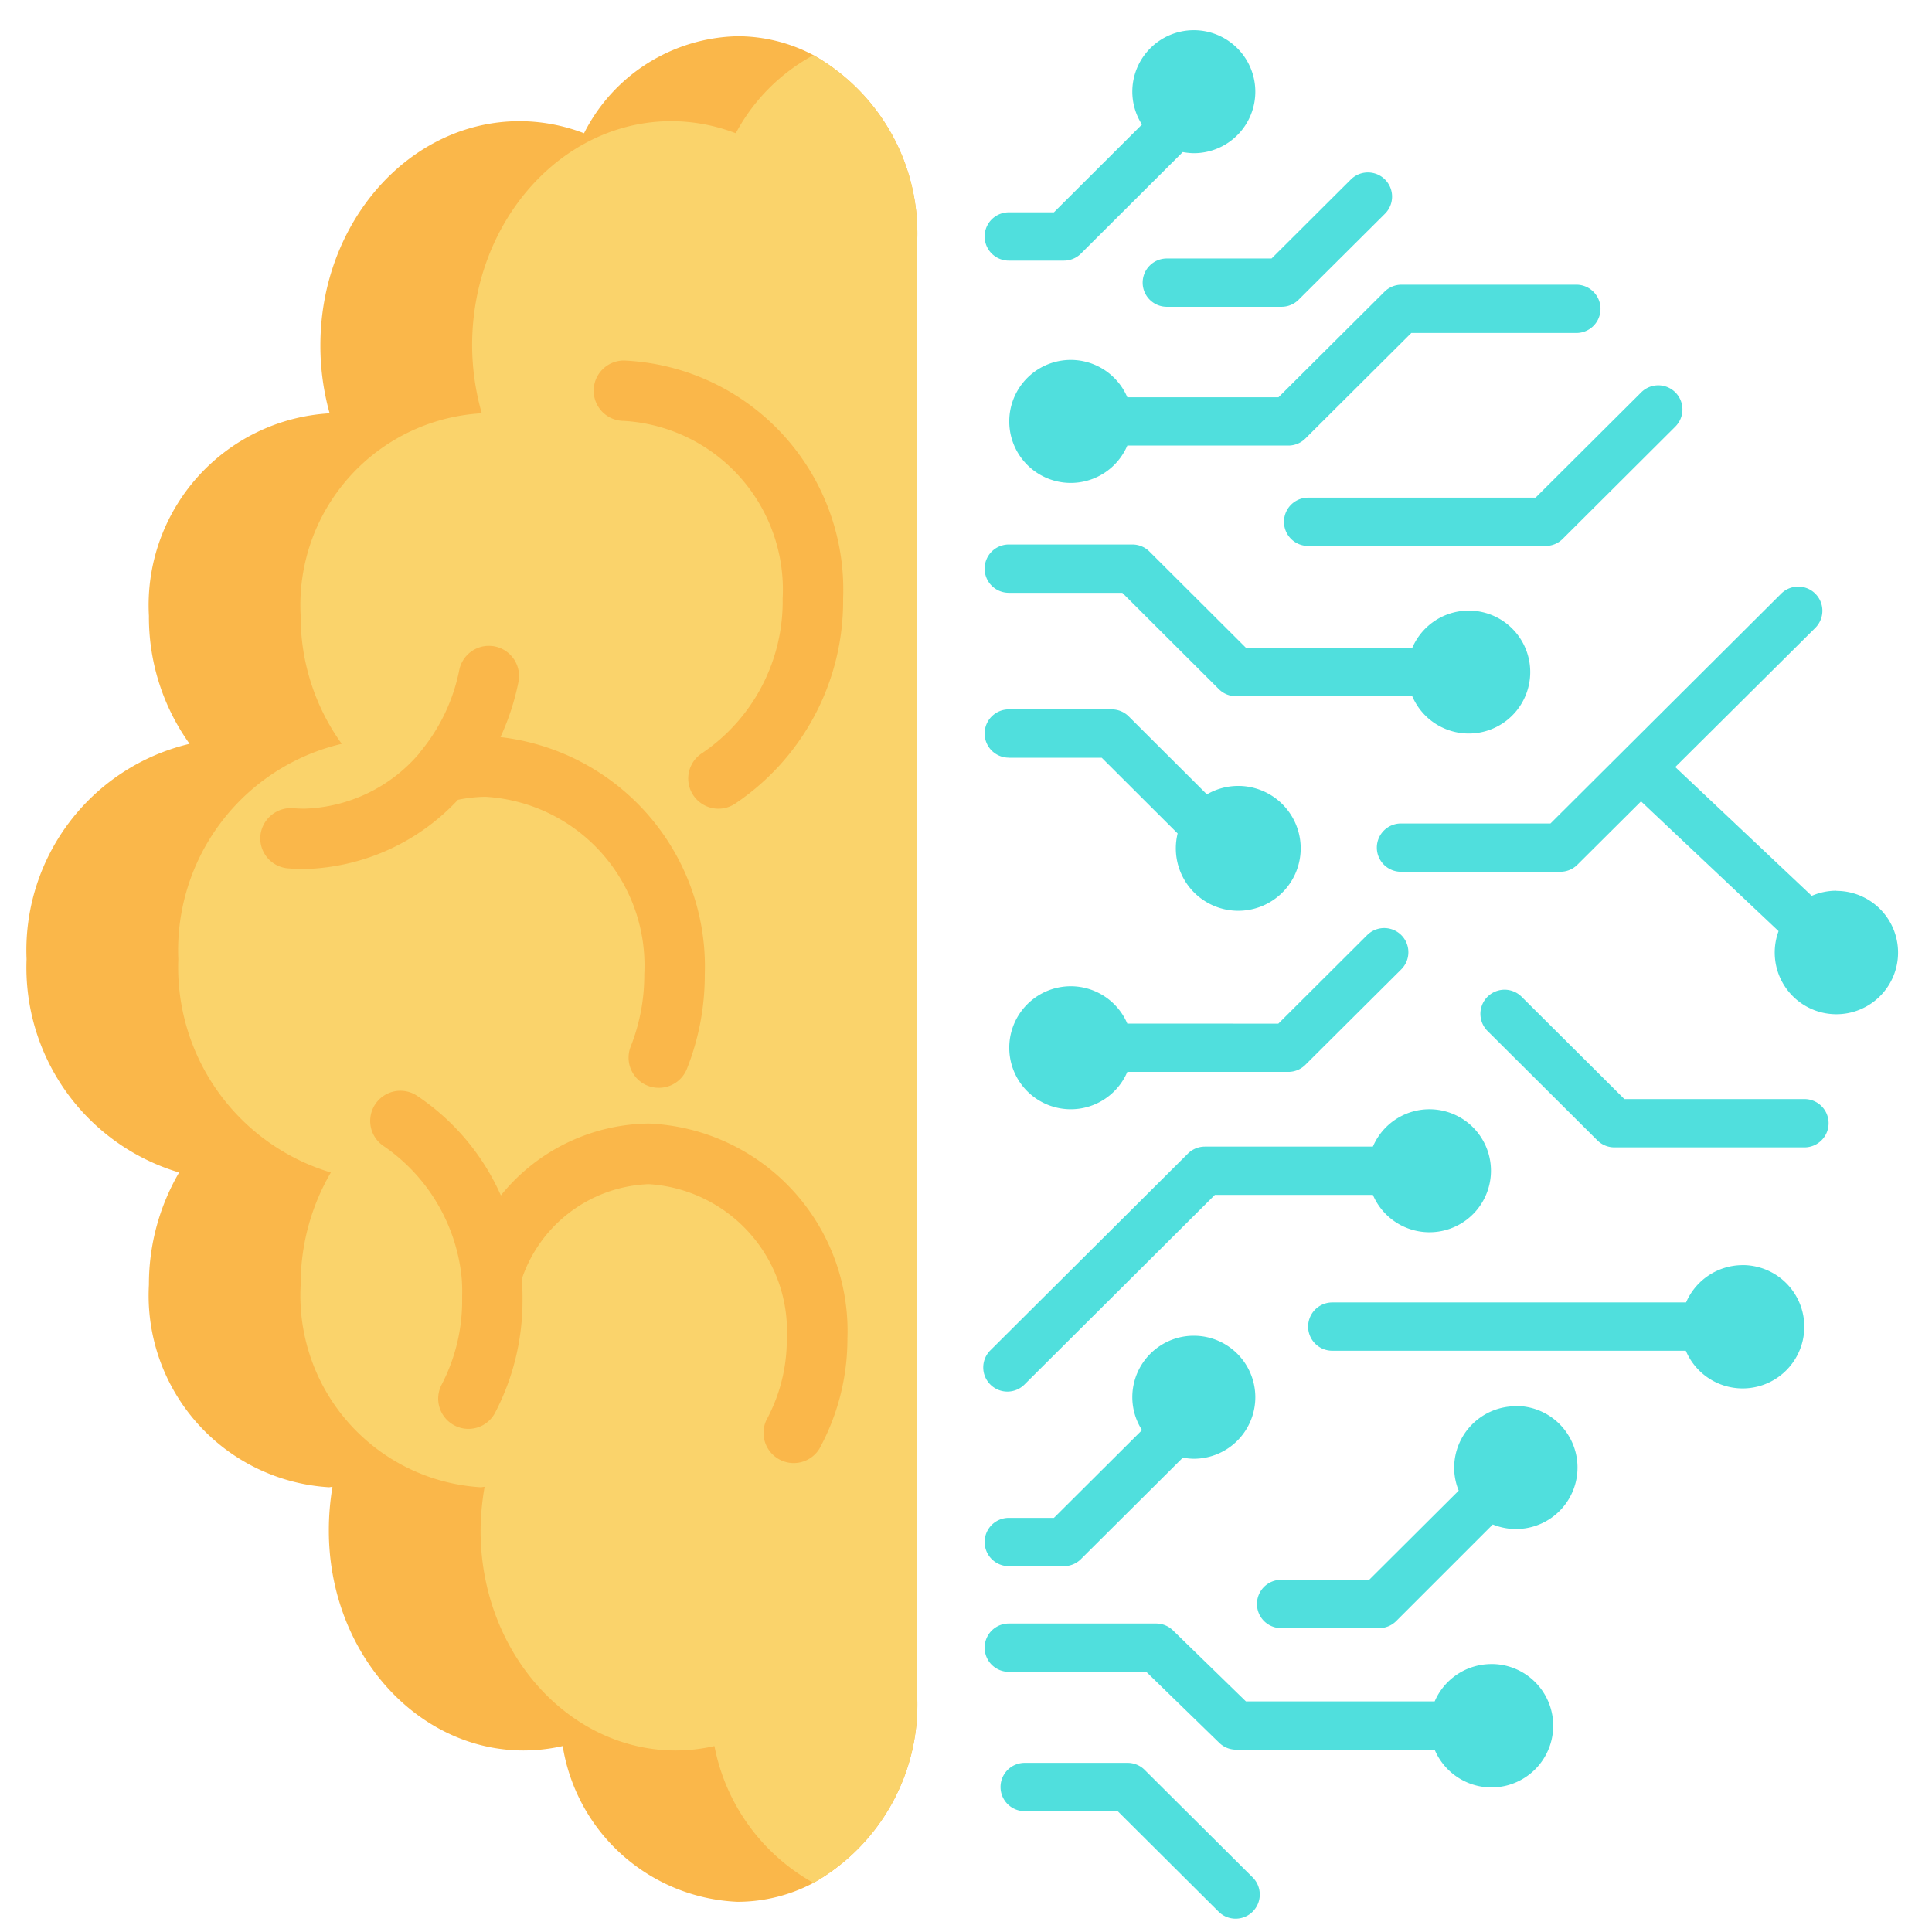<?xml version="1.0" ?><svg data-name="Layer 1" id="Layer_1" viewBox="0 0 48 48" xmlns="http://www.w3.org/2000/svg"><defs><style>.cls-1{fill:#fab74a;}.cls-2{fill:#fad36b;}.cls-3{fill:#50dfdd;}</style></defs><title/><path class="cls-1" d="M22.79,5.93V42.22a5.089,5.089,0,0,1-2.58,4.56,4.039,4.039,0,0,1-1.89.47,4.6,4.6,0,0,1-4.34-3.87,4.437,4.437,0,0,1-.97.11c-2.67,0-4.84-2.45-4.84-5.46a6.5,6.5,0,0,1,.09-1.09c-.03,0-.06.01-.09.01A4.773,4.773,0,0,1,3.7,31.92a5.51,5.51,0,0,1,.75-2.79,5.314,5.314,0,0,1-3.79-5.3,5.271,5.271,0,0,1,4.05-5.35A5.4,5.4,0,0,1,3.7,15.3a4.773,4.773,0,0,1,4.47-5.03h.02a6.215,6.215,0,0,1-.23-1.69c0-3.07,2.22-5.57,4.95-5.57a4.5,4.5,0,0,1,1.6.3A4.378,4.378,0,0,1,18.32.9a4.039,4.039,0,0,1,1.89.47A5.089,5.089,0,0,1,22.79,5.93Z"/><path class="cls-2" d="M22.79,5.93V42.22a5.089,5.089,0,0,1-2.58,4.56,4.966,4.966,0,0,1-2.46-3.4,4.347,4.347,0,0,1-.96.11c-2.67,0-4.85-2.45-4.85-5.46a6.5,6.5,0,0,1,.1-1.09c-.03,0-.07.01-.1.01a4.773,4.773,0,0,1-4.47-5.03,5.51,5.51,0,0,1,.75-2.79,5.325,5.325,0,0,1-3.79-5.3,5.269,5.269,0,0,1,4.06-5.35A5.41,5.41,0,0,1,7.47,15.3a4.773,4.773,0,0,1,4.47-5.03h.03a6.216,6.216,0,0,1-.24-1.69c0-3.07,2.22-5.57,4.95-5.57a4.5,4.5,0,0,1,1.6.3,4.746,4.746,0,0,1,1.93-1.94A5.089,5.089,0,0,1,22.79,5.93Z"/><path class="cls-1" d="M11.377,19.871a3.564,3.564,0,0,1,.685-.075,4.2,4.2,0,0,1,3.945,4.414A4.818,4.818,0,0,1,15.67,26a.75.75,0,0,0,.421.974.763.763,0,0,0,.276.052.748.748,0,0,0,.7-.473,6.315,6.315,0,0,0,.443-2.34,5.739,5.739,0,0,0-5.076-5.9,6.137,6.137,0,0,0,.447-1.37.75.75,0,0,0-1.471-.294,4.566,4.566,0,0,1-.985,2.051l0,.007,0,0a3.9,3.9,0,0,1-2.857,1.384q-.146,0-.288-.012a.762.762,0,0,0-.811.685.749.749,0,0,0,.685.81c.137.011.275.017.414.017A5.4,5.4,0,0,0,11.377,19.871Z"/><path class="cls-1" d="M15.5,10.457a4.2,4.2,0,0,1,3.945,4.414,4.55,4.55,0,0,1-2,3.839.75.75,0,0,0,.808,1.264,6.06,6.06,0,0,0,2.694-5.1A5.7,5.7,0,0,0,15.5,8.957a.75.75,0,0,0,0,1.5Z"/><path class="cls-1" d="M16.119,27.914A4.792,4.792,0,0,0,12.444,29.7a5.8,5.8,0,0,0-2.087-2.479.75.75,0,1,0-.819,1.257,4.511,4.511,0,0,1,1.929,3.237v0h0a4.015,4.015,0,0,1,.015.468V32.3a4.523,4.523,0,0,1-.509,2.1.75.75,0,0,0,.315,1.013A.747.747,0,0,0,12.3,35.1a6.02,6.02,0,0,0,.682-2.8v-.1c0-.142-.01-.284-.017-.426a3.467,3.467,0,0,1,3.153-2.354,3.661,3.661,0,0,1,3.43,3.848,4.189,4.189,0,0,1-.509,2.017A.75.75,0,0,0,20.354,36a5.692,5.692,0,0,0,.7-2.741A5.157,5.157,0,0,0,16.119,27.914Z"/><path class="cls-3" d="M43.3,31.432a1.533,1.533,0,0,0-1.41.927H33.1a.6.6,0,1,0,0,1.2h8.784a1.532,1.532,0,1,0,1.41-2.128Z"/><path class="cls-3" d="M45.623,22.13a1.536,1.536,0,0,0-.611.127l-3.391-3.2L45.1,15.6a.6.6,0,0,0-.847-.851l-5.732,5.71H34.807a.6.6,0,0,0,0,1.2h3.96a.6.6,0,0,0,.423-.175l1.581-1.574,3.417,3.224a1.532,1.532,0,1,0,1.435-1Z"/><path class="cls-3" d="M37.054,41.343a1.533,1.533,0,0,0-1.41.928H30.955l-1.813-1.765a.6.6,0,0,0-.419-.17h-3.66a.6.6,0,0,0,0,1.2h3.416L30.292,43.3a.6.6,0,0,0,.419.17h4.932a1.533,1.533,0,1,0,1.411-2.128Z"/><path class="cls-3" d="M37.663,34.938a1.531,1.531,0,0,0-1.535,1.528,1.514,1.514,0,0,0,.113.568L34.016,39.25H31.829a.6.6,0,0,0,0,1.2h2.435a.6.6,0,0,0,.424-.175l2.4-2.4a1.528,1.528,0,1,0,.572-2.943Z"/><path class="cls-3" d="M31.764,9.87H28.008a1.528,1.528,0,1,0,0,1.2h4a.6.6,0,0,0,.423-.174l2.633-2.623h4.1a.6.6,0,1,0,0-1.2H34.82a.6.6,0,0,0-.423.175Z"/><path class="cls-3" d="M28.008,25.431a1.528,1.528,0,1,0,0,1.2h4a.6.6,0,0,0,.423-.175l2.383-2.373a.6.6,0,0,0-.847-.851l-2.207,2.2Z"/><path class="cls-3" d="M25.063,14.729h2.821l2.4,2.394a.6.6,0,0,0,.423.174h4.38a1.527,1.527,0,1,0,0-1.2H30.958l-2.4-2.394a.6.6,0,0,0-.424-.175H25.063a.6.6,0,0,0,0,1.2Z"/><path class="cls-3" d="M32.5,12.364a.6.6,0,0,0,0,1.2h5.9a.6.6,0,0,0,.423-.174l2.8-2.791a.6.6,0,0,0-.847-.851l-2.626,2.616Z"/><path class="cls-3" d="M25.063,6.475h1.369a.6.6,0,0,0,.424-.175l2.529-2.522a1.632,1.632,0,0,0,.281.028,1.528,1.528,0,1,0-1.534-1.528,1.515,1.515,0,0,0,.24.815L26.184,5.275H25.063a.6.6,0,0,0,0,1.2Z"/><path class="cls-3" d="M25.063,37.711a.6.6,0,0,0,0,1.2h1.369a.6.6,0,0,0,.423-.175l2.533-2.522a1.489,1.489,0,0,0,.278.028,1.528,1.528,0,1,0-1.534-1.528,1.515,1.515,0,0,0,.241.817l-2.189,2.18Z"/><path class="cls-3" d="M28.389,7.022a.6.6,0,0,0,.6.6H31.84a.6.6,0,0,0,.423-.175L34.409,5.31a.6.6,0,1,0-.847-.851l-1.97,1.963h-2.6A.6.6,0,0,0,28.389,7.022Z"/><path class="cls-3" d="M25.063,18.826h2.309l1.886,1.881a1.551,1.551,0,1,0,.727-.971L28.044,17.8a.6.6,0,0,0-.424-.176H25.063a.6.6,0,0,0,0,1.2Z"/><path class="cls-3" d="M28.439,43.973a.6.6,0,0,0-.423-.175H25.458a.6.6,0,0,0,0,1.2h2.31l2.511,2.5a.6.6,0,0,0,.846-.851Z"/><path class="cls-3" d="M44.832,27.306H40.357L37.8,24.76a.6.6,0,0,0-.846.851l2.731,2.72a.6.6,0,0,0,.423.175h4.723a.6.6,0,1,0,0-1.2Z"/><path class="cls-3" d="M25.028,34.574a.6.6,0,0,0,.424-.175l4.731-4.712h3.926a1.528,1.528,0,1,0,0-1.2H29.935a.6.6,0,0,0-.423.175l-4.907,4.887a.6.6,0,0,0,.423,1.025Z"/></svg>